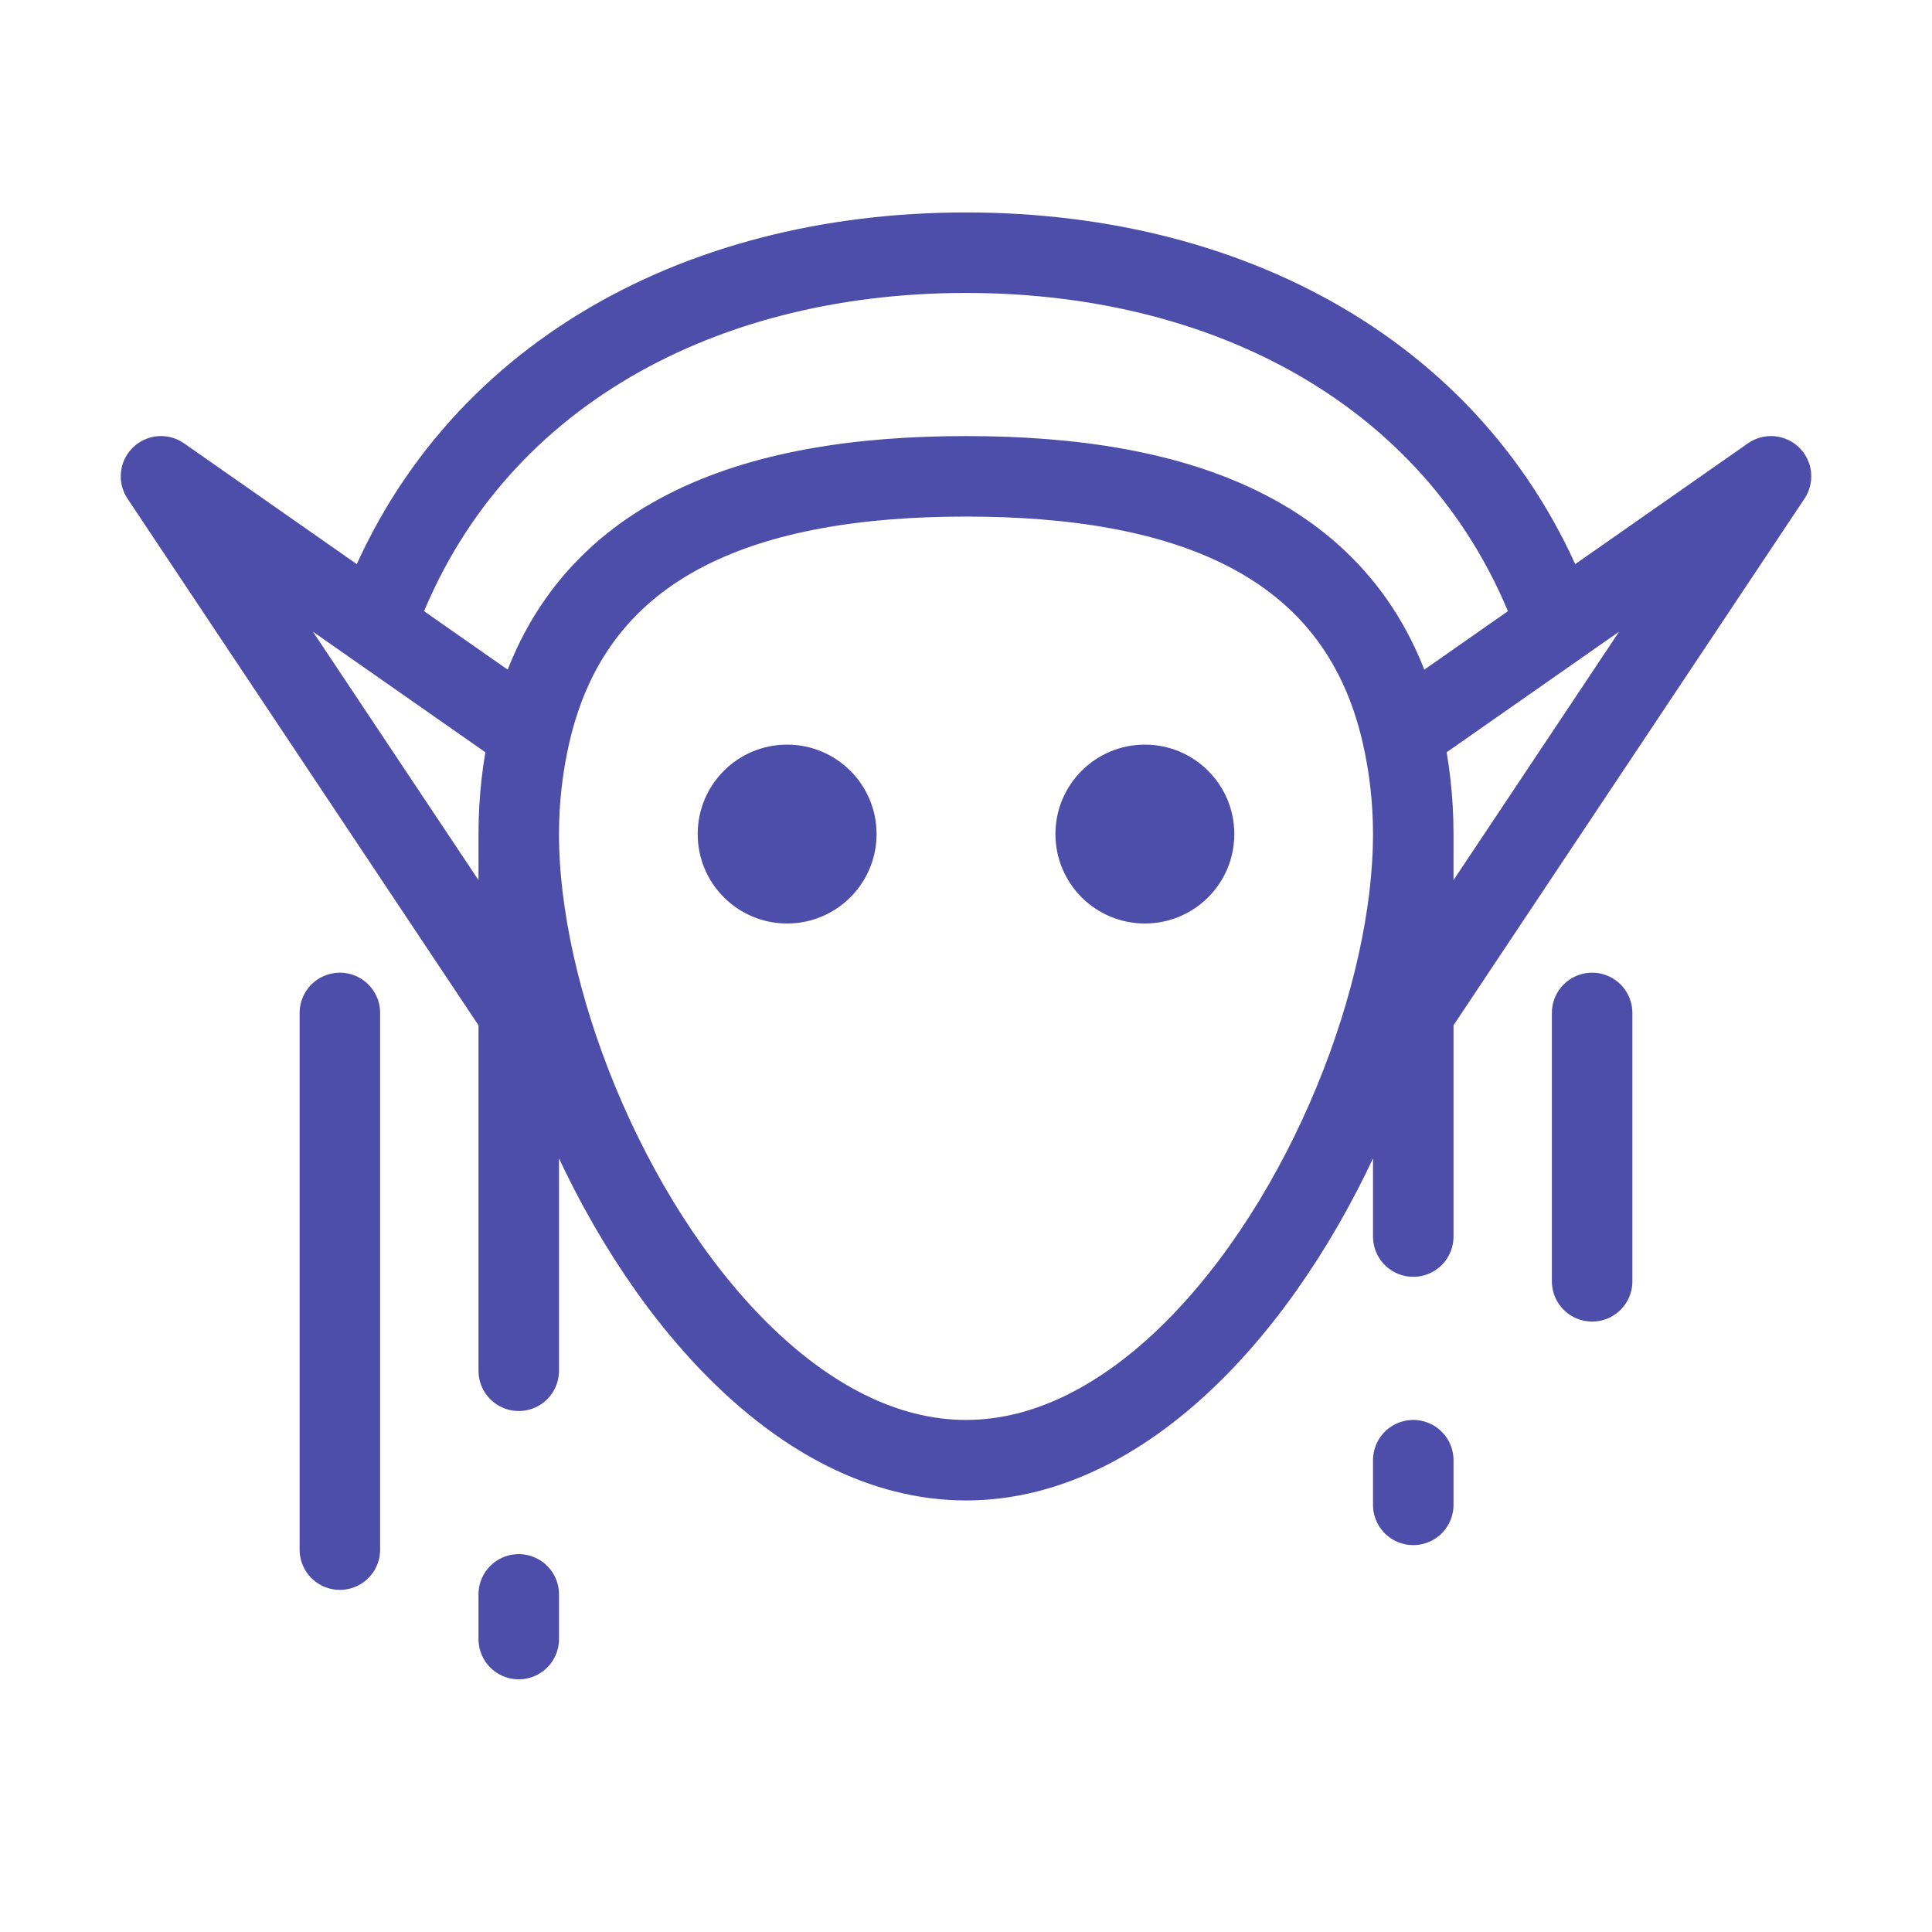 <svg width="24" height="24" viewBox="0 0 24 24" fill="none" xmlns="http://www.w3.org/2000/svg">
<path d="M17.556 10.361C17.556 9.935 17.508 9.521 17.417 9.122M17.556 10.361C17.556 11.37 17.287 12.556 16.817 13.694M17.556 10.361V15.361M6.444 10.361C6.444 11.37 6.713 12.556 7.183 13.694M6.444 10.361C6.444 9.935 6.492 9.521 6.583 9.122M6.444 10.361V17.028M17.417 9.122C16.854 6.65 14.643 5.917 12 5.917C9.358 5.917 7.146 6.65 6.583 9.122M17.417 9.122L19.339 7.778M16.817 13.694C15.857 16.017 14.059 18.139 12 18.139C9.941 18.139 8.143 16.017 7.183 13.694M16.817 13.694L22 5.917L19.339 7.778M7.183 13.694L2 5.917C3.052 6.653 3.833 7.199 4.661 7.778M6.583 9.122C5.846 8.607 5.242 8.184 4.661 7.778M4.661 7.778C5.726 4.752 8.61 3.139 12 3.139C15.39 3.139 18.274 4.752 19.339 7.778M4.222 19.25C4.222 19.25 4.222 14.97 4.222 12.583M19.778 15.917V12.583M17.556 18.139V18.694M6.444 19.806V20.361" stroke="#4D4DAA" stroke-linecap="round" stroke-linejoin="round"/>
<path d="M9.778 11.472C10.391 11.472 10.889 10.975 10.889 10.361C10.889 9.747 10.391 9.25 9.778 9.25C9.164 9.25 8.667 9.747 8.667 10.361C8.667 10.975 9.164 11.472 9.778 11.472Z" fill="#4D4DAA"/>
<path d="M14.222 11.472C14.836 11.472 15.333 10.975 15.333 10.361C15.333 9.747 14.836 9.25 14.222 9.25C13.608 9.25 13.111 9.747 13.111 10.361C13.111 10.975 13.608 11.472 14.222 11.472Z" fill="#4D4DAA"/>
</svg>
